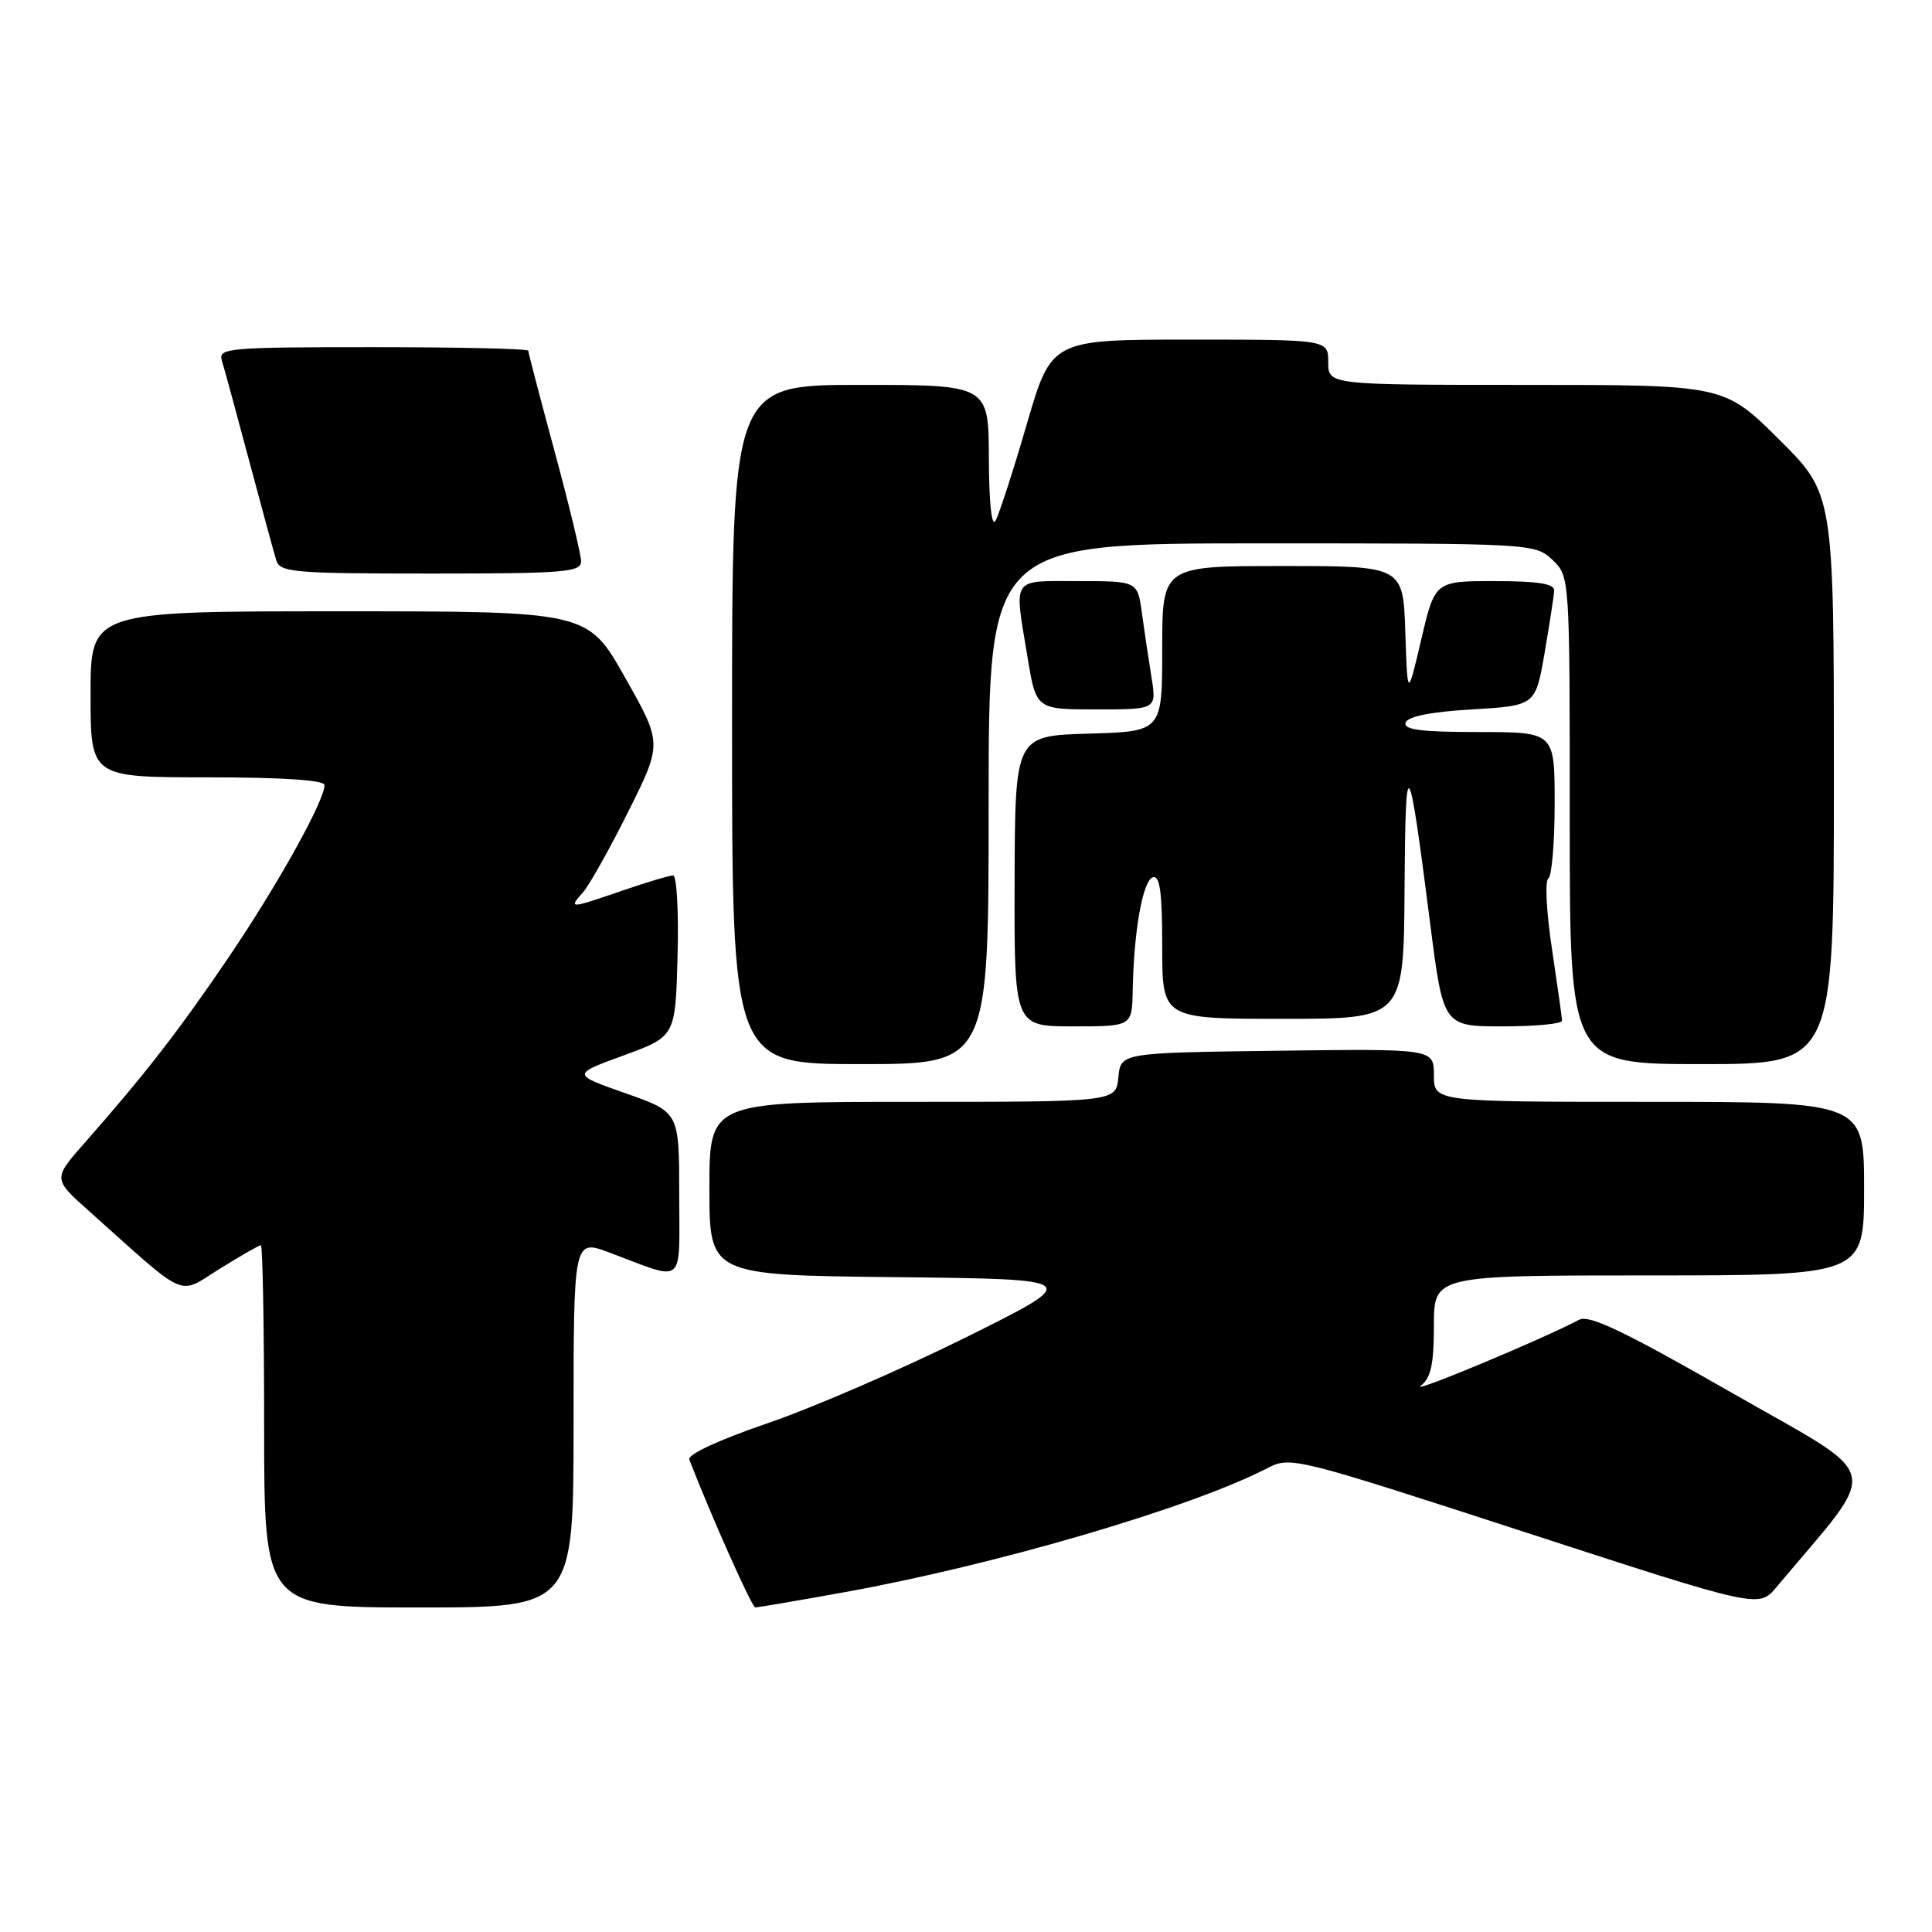<?xml version="1.0" encoding="UTF-8" standalone="no"?>
<!DOCTYPE svg PUBLIC "-//W3C//DTD SVG 1.1//EN" "http://www.w3.org/Graphics/SVG/1.1/DTD/svg11.dtd" >
<svg xmlns="http://www.w3.org/2000/svg" xmlns:xlink="http://www.w3.org/1999/xlink" version="1.1" viewBox="0 0 256 256">
 <g >
 <path fill="currentColor"
d=" M 76.00 188.60 C 76.00 164.19 76.00 164.19 80.75 165.97 C 90.96 169.80 90.00 170.61 90.00 158.25 C 90.00 147.36 90.00 147.36 82.88 144.86 C 75.76 142.36 75.76 142.36 82.63 139.85 C 89.50 137.34 89.50 137.34 89.78 126.67 C 89.94 120.80 89.67 116.00 89.19 116.00 C 88.71 116.00 85.70 116.90 82.50 118.00 C 75.43 120.43 75.30 120.44 77.24 118.25 C 78.09 117.29 80.80 112.45 83.27 107.50 C 87.76 98.50 87.76 98.50 82.81 89.75 C 77.87 81.00 77.87 81.00 44.94 81.00 C 12.00 81.00 12.00 81.00 12.00 92.00 C 12.00 103.00 12.00 103.00 27.50 103.00 C 37.45 103.00 43.00 103.37 43.00 104.03 C 43.00 106.10 36.81 117.23 30.37 126.74 C 23.74 136.52 19.26 142.30 11.29 151.35 C 7.01 156.20 7.01 156.20 11.76 160.44 C 25.12 172.38 23.45 171.64 29.10 168.13 C 31.87 166.41 34.33 165.00 34.57 165.00 C 34.80 165.00 35.00 175.80 35.00 189.00 C 35.00 213.00 35.00 213.00 55.50 213.00 C 76.00 213.00 76.00 213.00 76.00 188.60 Z  M 111.76 211.00 C 131.88 207.38 157.77 199.79 167.91 194.55 C 171.00 192.95 171.47 193.07 202.04 203.01 C 233.05 213.10 233.05 213.10 235.39 210.30 C 249.35 193.67 249.94 196.27 229.49 184.56 C 215.21 176.39 210.56 174.16 209.23 174.88 C 204.57 177.37 186.72 184.82 188.25 183.63 C 189.60 182.59 190.00 180.78 190.00 175.64 C 190.00 169.00 190.00 169.00 218.50 169.00 C 247.00 169.00 247.00 169.00 247.00 157.50 C 247.00 146.00 247.00 146.00 218.50 146.00 C 190.00 146.00 190.00 146.00 190.00 142.48 C 190.00 138.96 190.00 138.96 169.25 139.23 C 148.50 139.50 148.50 139.50 148.19 142.75 C 147.87 146.00 147.87 146.00 120.94 146.00 C 94.00 146.00 94.00 146.00 94.00 157.48 C 94.00 168.97 94.00 168.97 118.75 169.23 C 143.50 169.50 143.50 169.50 128.00 177.20 C 119.47 181.44 107.64 186.56 101.70 188.59 C 95.33 190.76 91.07 192.74 91.33 193.39 C 94.36 201.18 99.63 212.98 100.08 212.99 C 100.39 213.00 105.65 212.10 111.76 211.00 Z  M 131.00 106.50 C 131.00 72.00 131.00 72.00 167.19 72.00 C 202.96 72.00 203.40 72.02 205.69 74.17 C 208.00 76.35 208.00 76.35 208.00 108.67 C 208.00 141.00 208.00 141.00 225.50 141.00 C 243.00 141.00 243.00 141.00 243.00 103.22 C 243.00 65.45 243.00 65.45 235.73 58.22 C 228.45 51.00 228.45 51.00 202.23 51.00 C 176.00 51.00 176.00 51.00 176.00 48.00 C 176.00 45.00 176.00 45.00 157.66 45.00 C 139.32 45.00 139.32 45.00 136.04 56.25 C 134.24 62.44 132.38 68.17 131.91 69.00 C 131.40 69.90 131.05 66.62 131.03 60.75 C 131.00 51.00 131.00 51.00 114.00 51.00 C 97.00 51.00 97.00 51.00 97.00 96.00 C 97.00 141.00 97.00 141.00 114.00 141.00 C 131.00 141.00 131.00 141.00 131.00 106.50 Z  M 150.09 131.25 C 150.23 123.39 151.42 116.69 152.75 116.25 C 153.69 115.94 154.00 118.20 154.00 125.42 C 154.00 135.00 154.00 135.00 170.00 135.00 C 186.00 135.00 186.00 135.00 186.11 117.75 C 186.23 99.10 186.60 99.59 189.49 122.25 C 191.24 136.00 191.24 136.00 199.12 136.00 C 203.45 136.00 206.99 135.66 206.98 135.25 C 206.97 134.84 206.36 130.55 205.64 125.71 C 204.91 120.88 204.69 116.69 205.16 116.40 C 205.62 116.12 206.00 111.63 206.00 106.44 C 206.00 97.00 206.00 97.00 195.92 97.00 C 188.30 97.00 185.93 96.69 186.25 95.75 C 186.51 94.94 189.60 94.32 195.06 94.00 C 203.46 93.50 203.46 93.50 204.67 86.50 C 205.33 82.65 205.90 78.94 205.94 78.25 C 205.98 77.35 203.78 77.00 198.07 77.00 C 190.14 77.00 190.14 77.00 188.32 84.75 C 186.50 92.50 186.50 92.50 186.21 83.75 C 185.92 75.00 185.92 75.00 169.96 75.00 C 154.00 75.00 154.00 75.00 154.00 85.96 C 154.00 96.93 154.00 96.93 144.25 97.21 C 134.50 97.50 134.50 97.50 134.44 116.75 C 134.39 136.00 134.39 136.00 142.19 136.00 C 150.00 136.00 150.00 136.00 150.09 131.25 Z  M 152.58 89.75 C 152.20 87.41 151.63 83.59 151.31 81.25 C 150.73 77.00 150.73 77.00 142.86 77.00 C 133.90 77.00 134.37 76.30 136.15 87.06 C 137.29 94.00 137.29 94.00 145.27 94.00 C 153.26 94.00 153.26 94.00 152.58 89.75 Z  M 77.00 74.39 C 77.00 73.50 75.42 66.97 73.50 59.86 C 71.58 52.76 70.00 46.73 70.00 46.47 C 70.00 46.21 60.74 46.00 49.43 46.00 C 30.31 46.00 28.90 46.12 29.39 47.75 C 29.69 48.71 31.31 54.67 33.00 61.00 C 34.69 67.33 36.31 73.29 36.61 74.25 C 37.09 75.84 38.95 76.00 57.07 76.00 C 74.72 76.00 77.00 75.82 77.00 74.39 Z "/>
</g>
</svg>